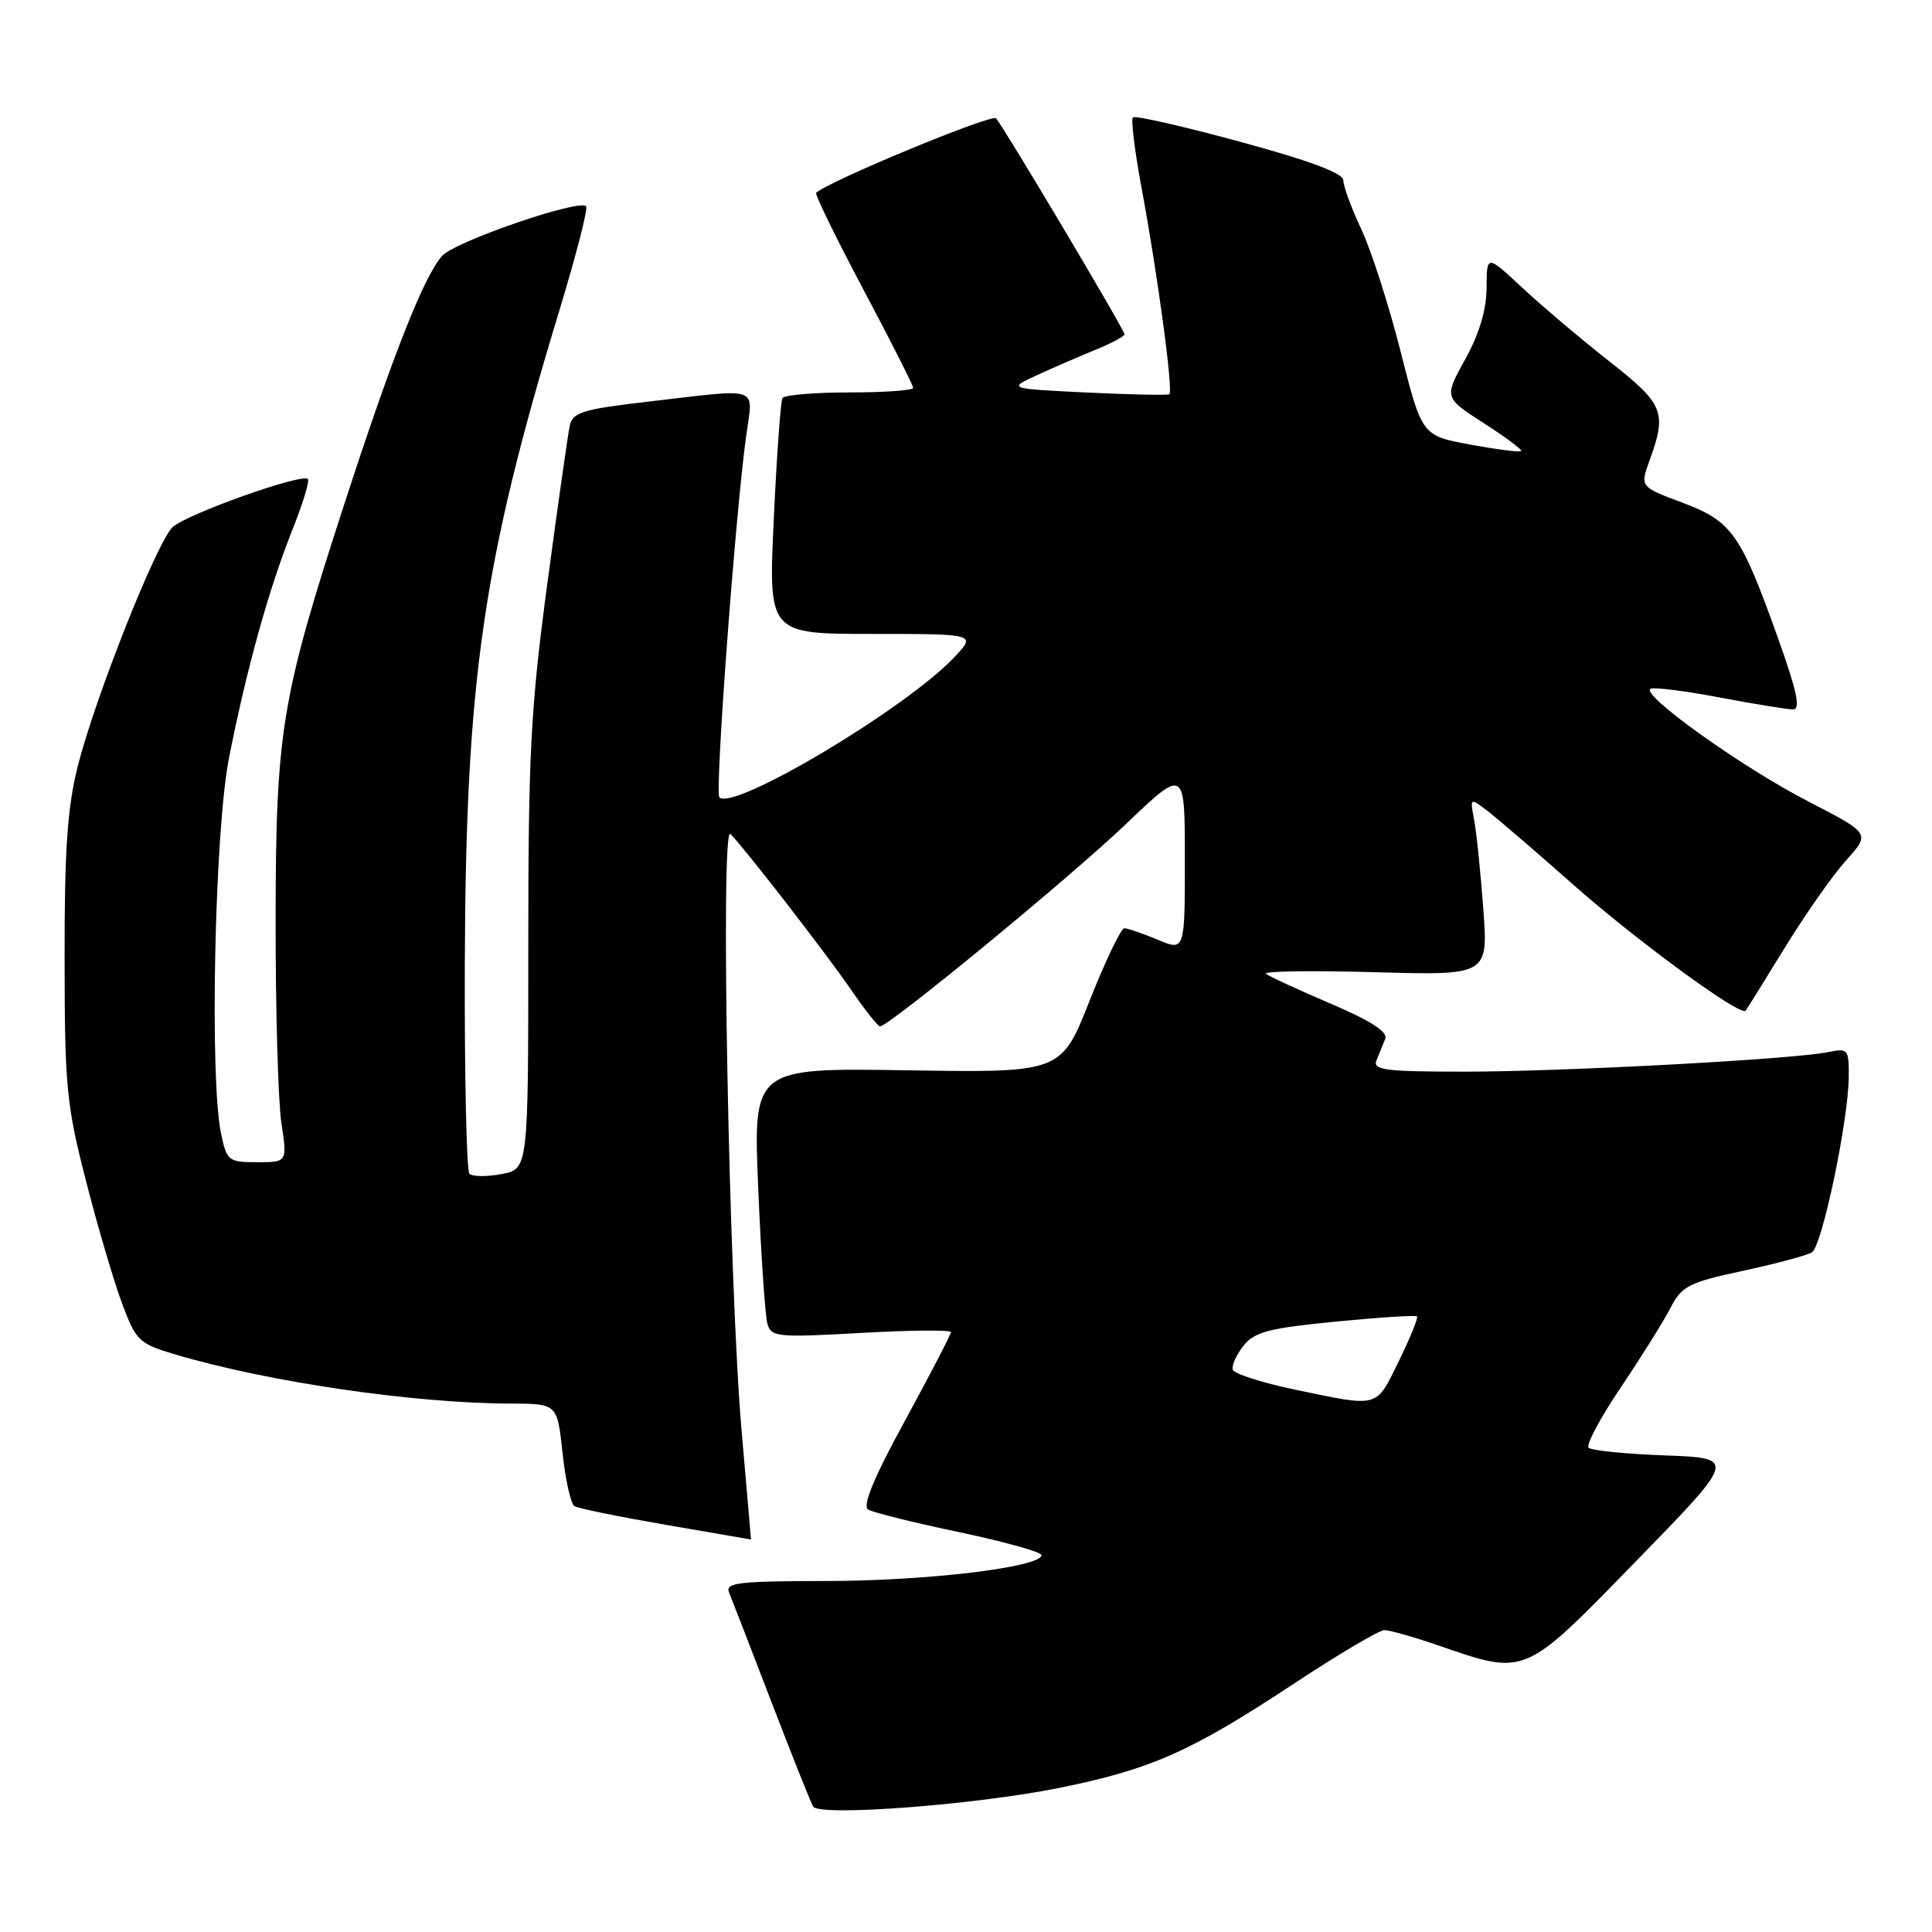 <?xml version="1.0" encoding="UTF-8" standalone="no"?>
<!DOCTYPE svg PUBLIC "-//W3C//DTD SVG 1.1//EN" "http://www.w3.org/Graphics/SVG/1.1/DTD/svg11.dtd" >
<svg xmlns="http://www.w3.org/2000/svg" xmlns:xlink="http://www.w3.org/1999/xlink" version="1.1" viewBox="0 0 256 256">
 <g >
 <path fill="currentColor"
d=" M 140.28 236.92 C 152.51 234.45 157.73 232.14 171.35 223.16 C 177.31 219.22 182.75 216.00 183.44 216.00 C 184.13 216.00 187.30 216.90 190.50 218.00 C 202.28 222.05 201.78 222.26 216.80 206.85 C 230.10 193.20 230.10 193.20 220.63 192.85 C 215.42 192.66 210.86 192.20 210.50 191.83 C 210.13 191.46 212.05 187.86 214.77 183.83 C 217.48 179.80 220.45 175.06 221.35 173.30 C 222.85 170.40 223.75 169.94 230.95 168.39 C 235.32 167.45 239.43 166.35 240.09 165.94 C 241.44 165.11 244.92 148.50 244.97 142.67 C 245.00 139.02 244.87 138.87 242.25 139.41 C 237.63 140.36 207.25 141.99 194.14 142.00 C 183.55 142.00 181.87 141.79 182.39 140.50 C 182.73 139.68 183.25 138.40 183.55 137.66 C 183.92 136.73 181.66 135.27 176.30 132.98 C 172.01 131.15 168.16 129.37 167.75 129.03 C 167.33 128.68 173.79 128.59 182.10 128.82 C 197.20 129.25 197.20 129.25 196.54 120.38 C 196.18 115.49 195.63 110.19 195.32 108.58 C 194.77 105.66 194.77 105.66 197.26 107.58 C 198.62 108.64 203.62 112.94 208.37 117.14 C 216.80 124.61 230.67 134.76 231.31 133.92 C 231.48 133.69 233.84 129.90 236.54 125.51 C 239.24 121.11 242.88 115.92 244.64 113.98 C 247.83 110.44 247.83 110.44 239.67 106.23 C 230.73 101.63 217.05 91.82 218.76 91.25 C 219.35 91.05 223.52 91.59 228.02 92.45 C 232.53 93.30 236.84 94.00 237.60 94.00 C 238.62 94.00 238.11 91.58 235.57 84.49 C 230.65 70.72 229.48 69.06 222.91 66.60 C 217.31 64.50 217.31 64.50 218.58 61.00 C 220.90 54.60 220.48 53.56 213.25 47.89 C 209.54 44.97 204.36 40.60 201.75 38.16 C 197.00 33.73 197.00 33.73 196.98 38.11 C 196.97 41.02 196.02 44.22 194.15 47.60 C 191.34 52.69 191.34 52.69 196.61 56.07 C 199.51 57.93 201.74 59.60 201.56 59.77 C 201.38 59.95 198.35 59.56 194.83 58.91 C 188.41 57.73 188.41 57.73 185.60 46.62 C 184.05 40.50 181.71 33.21 180.39 30.40 C 179.08 27.60 178.00 24.68 178.00 23.90 C 177.99 22.95 173.61 21.31 164.30 18.78 C 156.77 16.73 150.39 15.28 150.12 15.55 C 149.84 15.82 150.35 19.97 151.24 24.77 C 153.40 36.37 155.49 51.89 154.94 52.24 C 154.70 52.39 149.78 52.29 144.00 52.01 C 133.50 51.50 133.50 51.50 137.50 49.67 C 139.70 48.66 143.19 47.15 145.25 46.31 C 147.31 45.47 149.00 44.56 149.00 44.29 C 149.00 43.71 133.04 16.88 131.98 15.68 C 131.42 15.05 109.83 23.99 108.14 25.55 C 107.95 25.73 110.76 31.49 114.39 38.34 C 118.03 45.19 121.00 51.06 121.00 51.39 C 121.00 51.73 117.20 52.00 112.56 52.00 C 107.92 52.00 103.92 52.34 103.68 52.75 C 103.44 53.16 102.92 60.36 102.53 68.75 C 101.81 84.00 101.81 84.00 115.59 84.00 C 129.37 84.00 129.37 84.00 126.44 87.10 C 119.97 93.93 97.18 107.51 95.32 105.65 C 94.70 105.03 97.43 68.23 98.87 57.75 C 99.80 51.05 100.97 51.47 86.22 53.18 C 77.15 54.23 75.89 54.61 75.49 56.43 C 75.25 57.57 73.91 66.98 72.52 77.36 C 70.31 93.88 70.00 99.84 70.00 125.56 C 70.00 154.91 70.00 154.91 66.45 155.57 C 64.50 155.94 62.59 155.92 62.20 155.53 C 61.82 155.15 61.54 142.60 61.59 127.66 C 61.72 90.09 63.97 74.52 74.11 41.17 C 76.34 33.83 77.94 27.61 77.66 27.33 C 76.69 26.36 60.32 31.99 58.60 33.89 C 56.18 36.57 52.04 47.05 45.60 66.86 C 37.26 92.53 36.54 96.88 36.52 122.00 C 36.51 133.82 36.85 145.86 37.28 148.75 C 38.07 154.00 38.07 154.00 34.08 154.00 C 30.28 154.00 30.05 153.82 29.30 150.25 C 27.75 142.98 28.44 110.17 30.33 100.50 C 32.63 88.80 35.61 78.05 38.74 70.21 C 40.12 66.75 41.05 63.71 40.80 63.47 C 40.01 62.67 24.56 68.19 22.85 69.87 C 20.72 71.97 12.60 92.44 10.31 101.50 C 8.93 106.97 8.54 112.55 8.56 127.00 C 8.57 144.01 8.80 146.39 11.40 156.50 C 12.95 162.55 15.10 169.85 16.18 172.73 C 18.02 177.67 18.41 178.04 23.21 179.47 C 35.52 183.12 54.78 185.95 67.67 185.98 C 73.84 186.00 73.84 186.00 74.54 192.51 C 74.92 196.10 75.63 199.27 76.11 199.57 C 76.59 199.87 82.05 200.98 88.24 202.05 C 94.43 203.11 99.51 203.99 99.51 203.99 C 99.52 204.00 98.96 197.59 98.28 189.75 C 96.59 170.55 95.43 109.17 96.78 110.50 C 98.61 112.31 109.52 126.40 112.84 131.25 C 114.63 133.86 116.33 136.00 116.61 136.00 C 117.79 136.00 141.84 116.22 149.12 109.26 C 157.00 101.73 157.00 101.73 157.00 113.88 C 157.00 126.03 157.00 126.03 153.38 124.51 C 151.39 123.68 149.40 123.00 148.97 123.00 C 148.54 123.00 146.48 127.31 144.39 132.57 C 140.61 142.14 140.61 142.14 120.20 141.82 C 99.79 141.50 99.79 141.50 100.47 157.50 C 100.84 166.30 101.39 174.35 101.68 175.39 C 102.19 177.17 102.99 177.24 114.11 176.62 C 120.65 176.25 126.00 176.20 126.00 176.52 C 126.00 176.83 123.27 182.09 119.94 188.20 C 115.80 195.77 114.24 199.53 115.03 200.02 C 115.66 200.41 121.09 201.76 127.09 203.02 C 133.09 204.28 138.00 205.65 138.00 206.06 C 138.00 207.65 122.94 209.47 109.74 209.49 C 97.90 209.50 96.06 209.71 96.60 211.00 C 96.94 211.82 99.47 218.35 102.21 225.50 C 104.96 232.65 107.45 238.90 107.75 239.38 C 108.56 240.72 129.19 239.16 140.28 236.92 Z  M 171.58 184.13 C 167.22 183.22 163.52 182.03 163.35 181.49 C 163.18 180.94 163.82 179.52 164.77 178.32 C 166.23 176.48 168.12 175.99 176.97 175.12 C 182.72 174.56 187.58 174.25 187.76 174.43 C 187.95 174.61 186.85 177.29 185.34 180.38 C 182.27 186.64 182.84 186.48 171.58 184.13 Z "/>
</g>
</svg>